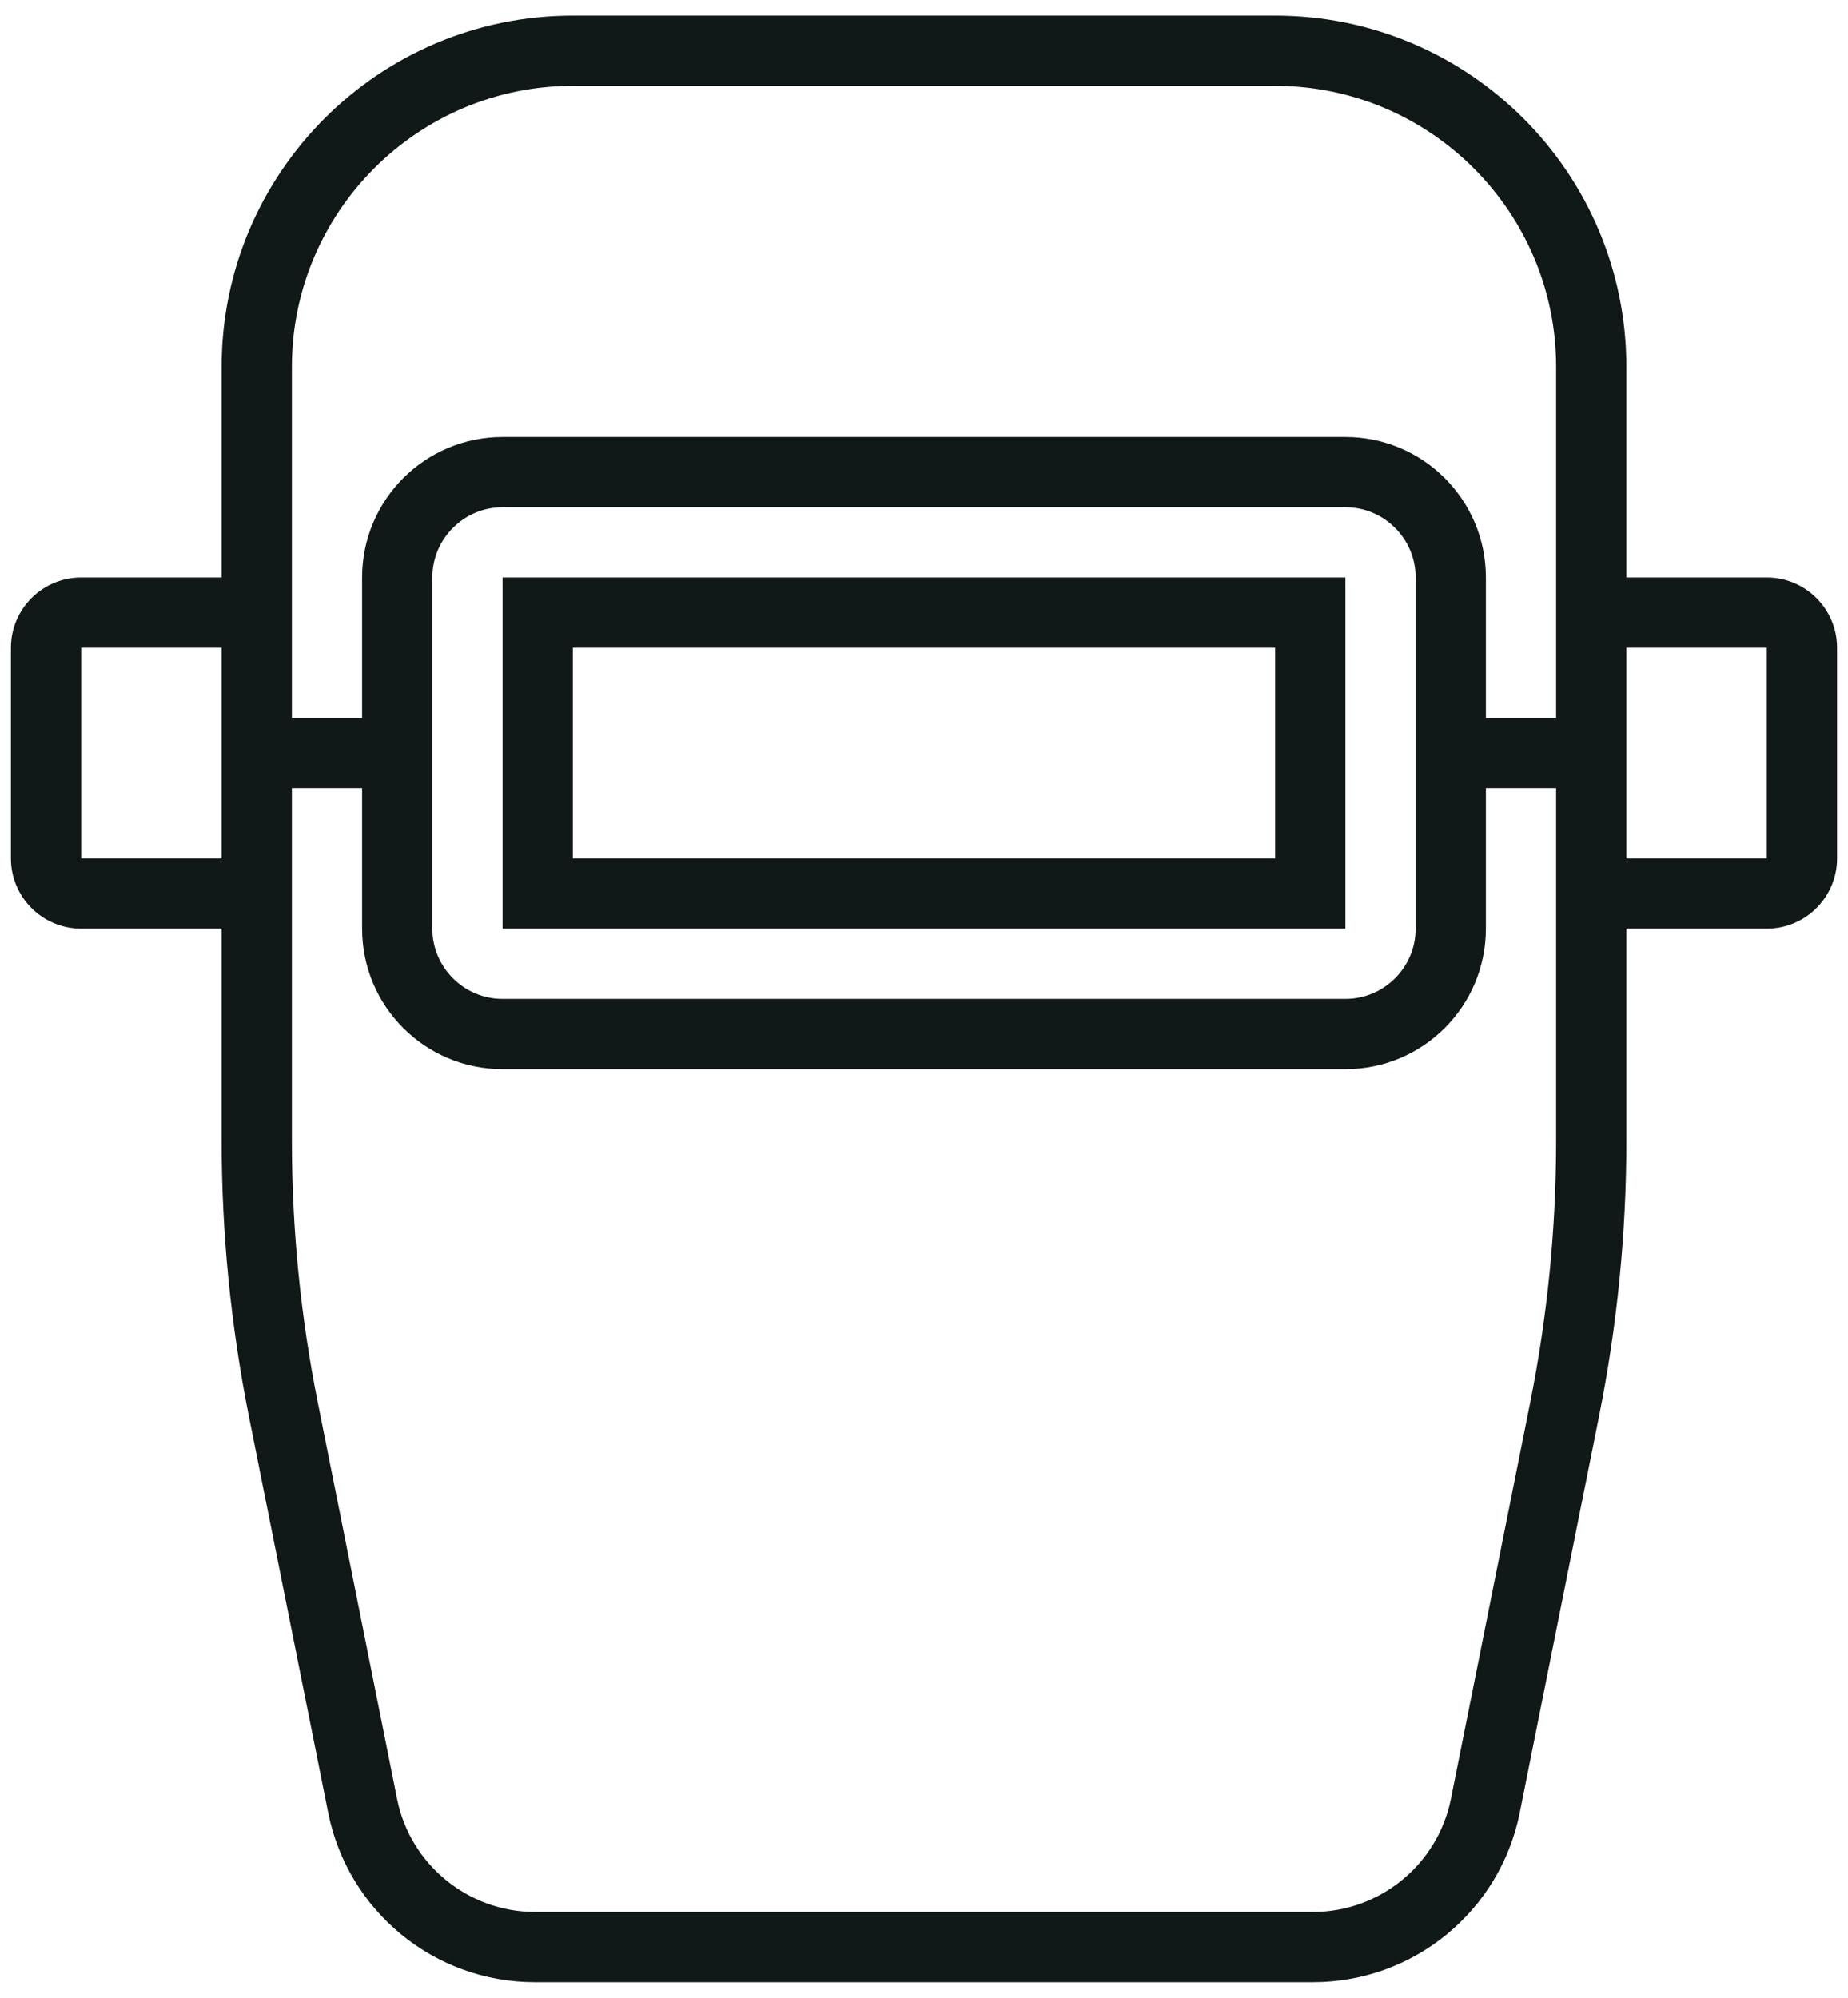<svg width="74" height="80" viewBox="0 0 74 80" fill="none" xmlns="http://www.w3.org/2000/svg">
<path d="M70.75 23.125H65.125V14.688C65.125 6.922 58.828 0.625 51.062 0.625H22.938C15.172 0.625 8.875 6.922 8.875 14.688V23.125H3.25C1.698 23.125 0.438 24.385 0.438 25.938V34.375C0.438 35.928 1.698 37.188 3.25 37.188H8.875V45.681C8.875 49.385 9.241 53.081 9.966 56.712L13.142 72.591C13.932 76.537 17.394 79.375 21.416 79.375H52.581C56.603 79.375 60.065 76.537 60.856 72.591L64.031 56.712C64.759 53.078 65.125 49.385 65.125 45.681V37.188H70.75C72.302 37.188 73.562 35.928 73.562 34.375V25.938C73.562 24.385 72.302 23.125 70.75 23.125ZM11.688 14.688C11.688 8.483 16.733 3.438 22.938 3.438H51.062C57.267 3.438 62.312 8.483 62.312 14.688V28.75H59.5V23.125C59.5 20.017 56.983 17.5 53.875 17.5H20.125C17.017 17.5 14.5 20.017 14.5 23.125V28.75H11.688V14.688ZM56.688 23.125V37.188C56.688 38.737 55.425 40 53.875 40H20.125C18.575 40 17.312 38.737 17.312 37.188V23.125C17.312 21.575 18.575 20.312 20.125 20.312H53.875C55.425 20.312 56.688 21.575 56.688 23.125ZM3.25 34.375V25.938H8.875V34.375H3.25ZM62.312 45.681C62.312 49.191 61.964 52.718 61.275 56.161L58.099 72.04C57.573 74.661 55.256 76.562 52.584 76.562H21.416C18.744 76.562 16.424 74.661 15.901 72.04L12.725 56.161C12.036 52.718 11.688 49.191 11.688 45.681V31.562H14.5V37.188C14.5 40.295 17.017 42.812 20.125 42.812H53.875C56.983 42.812 59.5 40.295 59.5 37.188V31.562H62.312V45.681ZM70.75 34.375H65.125V25.938H70.75V34.375ZM20.125 37.188H53.875V23.125H20.125V37.188ZM22.938 25.938H51.062V34.375H22.938V25.938Z" fill="#111918"/>
</svg>
